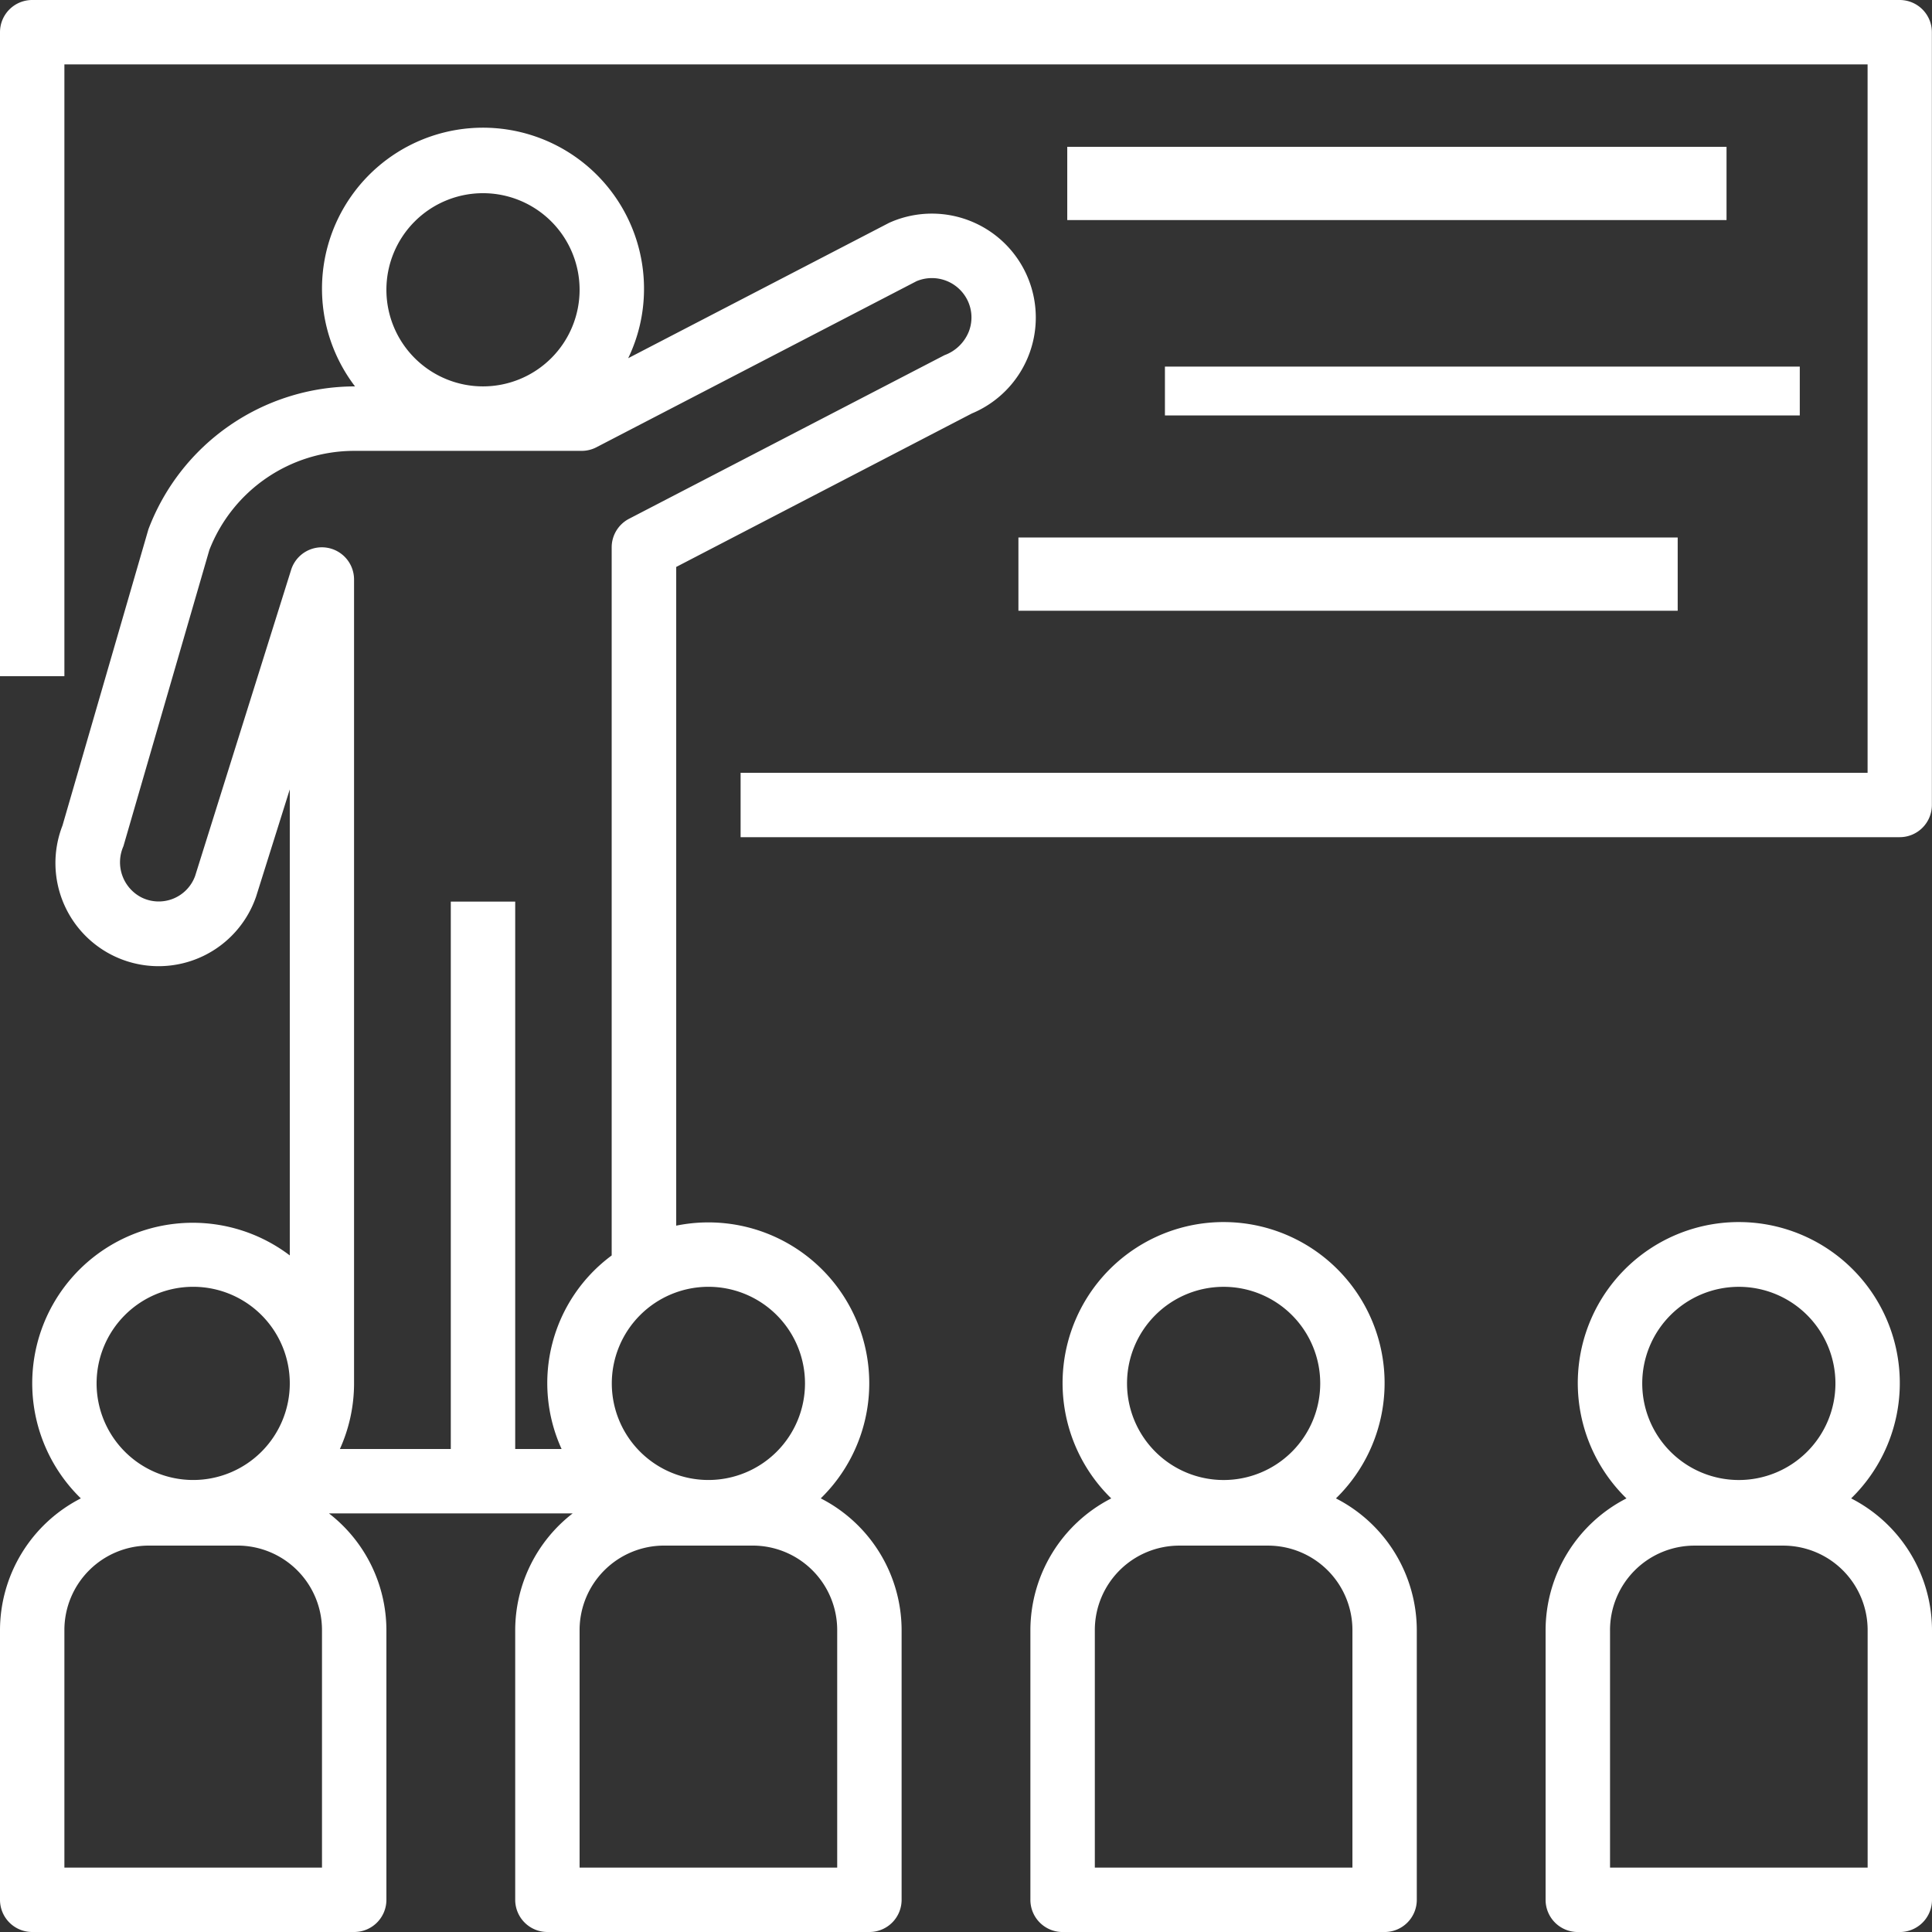 <svg xmlns="http://www.w3.org/2000/svg" width="79.124" height="79.124" viewBox="0 0 79.124 79.124">
    <rect x="0" y="0" width="79.124" height="79.124" fill="#333333" stroke="none"/>
    <defs>
        <style>
            .prefix__cls-1{fill:#fff}
        </style>
    </defs>
    <g id="prefix__Group_363" data-name="Group 363" transform="translate(-263 -6031.987)">
        <g id="prefix__Group_131" data-name="Group 131" transform="translate(263 6031.987)">
            <g id="prefix__Group_130" data-name="Group 130">
                <path id="prefix__Path_268" d="M77.805 0H1.319A1.318 1.318 0 0 0 0 1.318v26.375h2.637V2.637h73.849v29.012H30.331v2.637H77.8a1.318 1.318 0 0 0 1.319-1.318V1.319A1.318 1.318 0 0 0 77.805 0z" class="prefix__cls-1" data-name="Path 268"/>
            </g>
        </g>
        <g id="prefix__Group_133" data-name="Group 133" transform="translate(306.957 6038.141)">
            <g id="prefix__Group_132" data-name="Group 132">
                <path id="prefix__Rectangle_451" d="M0 0H27V3H0z" class="prefix__cls-1" data-name="Rectangle 451" transform="translate(-.248 -.141)"/>
            </g>
        </g>
        <g id="prefix__Group_135" data-name="Group 135" transform="translate(310.474 6046.933)">
            <g id="prefix__Group_134" data-name="Group 134">
                <path id="prefix__Rectangle_452" d="M0 0H26V2H0z" class="prefix__cls-1" data-name="Rectangle 452" transform="translate(.235 .068)"/>
            </g>
        </g>
        <g id="prefix__Group_137" data-name="Group 137" transform="translate(305.199 6053.966)">
            <g id="prefix__Group_136" data-name="Group 136">
                <path id="prefix__Rectangle_453" d="M0 0H27V3H0z" class="prefix__cls-1" data-name="Rectangle 453" transform="translate(-.49 .034)"/>
            </g>
        </g>
        <g id="prefix__Group_139" data-name="Group 139" transform="translate(263 6037.262)">
            <g id="prefix__Group_138" data-name="Group 138">
                <path id="prefix__Path_269" d="M42.094 38.095A4.256 4.256 0 0 0 36.53 35.8l-.111.048-10.692 5.547a6.521 6.521 0 0 0 .648-2.8A6.594 6.594 0 1 0 14.54 42.55h-.055a9.049 9.049 0 0 0-8.406 5.85L2.558 60.538a4.224 4.224 0 1 0 7.931 2.905l1.379-4.389V78.14a6.574 6.574 0 0 0-8.557 9.95A6.075 6.075 0 0 0 0 93.479v11.051a1.318 1.318 0 0 0 1.318 1.319h13.188a1.318 1.318 0 0 0 1.319-1.318V93.479a6.061 6.061 0 0 0-2.353-4.774h9.982a6.06 6.06 0 0 0-2.354 4.774v11.051a1.318 1.318 0 0 0 1.318 1.319h13.188a1.318 1.318 0 0 0 1.319-1.318V93.479a6.075 6.075 0 0 0-3.311-5.389 6.588 6.588 0 0 0-5.92-11.169V49.944L39.8 43.659a4.256 4.256 0 0 0 2.294-5.564zm-22.313-3.458a3.956 3.956 0 1 1-3.956 3.956 3.956 3.956 0 0 1 3.956-3.956zM7.912 79.425a3.956 3.956 0 1 1-3.956 3.956 3.956 3.956 0 0 1 3.956-3.956zm5.275 23.786H2.637v-9.732a3.46 3.46 0 0 1 3.456-3.455h3.638a3.46 3.46 0 0 1 3.456 3.455zm21.1-9.732v9.732h-10.55v-9.732a3.46 3.46 0 0 1 3.456-3.455h3.638a3.46 3.46 0 0 1 3.456 3.455zm-5.275-14.054a3.956 3.956 0 1 1-3.956 3.956 3.96 3.96 0 0 1 3.956-3.956zm10.669-39.13a1.7 1.7 0 0 1-1 .976l-12.918 6.7a1.319 1.319 0 0 0-.712 1.171v29A6.5 6.5 0 0 0 23 86.068h-1.9V63.649h-2.638v22.419H13.92a6.533 6.533 0 0 0 .58-2.638V50.462a1.319 1.319 0 0 0-2.577-.4L7.991 62.6a1.586 1.586 0 0 1-2.2.877 1.619 1.619 0 0 1-.737-2.094l3.52-12.134a6.371 6.371 0 0 1 5.909-4.059h9.337a1.314 1.314 0 0 0 .607-.148l13.107-6.8a1.623 1.623 0 0 1 2.078.758 1.6 1.6 0 0 1 .069 1.295z" class="prefix__cls-1" data-name="Path 269" transform="translate(0 -32)"/>
            </g>
        </g>
        <g id="prefix__Group_141" data-name="Group 141" transform="translate(305.199 6082.036)">
            <g id="prefix__Group_140" data-name="Group 140">
                <path id="prefix__Path_270" d="M268.514 314.935a6.594 6.594 0 1 0-9.324-.121q.06.062.122.121a6.076 6.076 0 0 0-3.312 5.389v11.051a1.318 1.318 0 0 0 1.318 1.319h13.188a1.318 1.318 0 0 0 1.319-1.318v-11.052a6.075 6.075 0 0 0-3.311-5.389zm-4.6-8.665a3.956 3.956 0 1 1-3.956 3.956 3.956 3.956 0 0 1 3.954-3.956zm5.275 23.786h-10.55v-9.732a3.46 3.46 0 0 1 3.456-3.455h3.638a3.46 3.46 0 0 1 3.456 3.455z" class="prefix__cls-1" data-name="Path 270" transform="translate(-256 -303.618)"/>
            </g>
        </g>
        <g id="prefix__Group_143" data-name="Group 143" transform="translate(326.299 6082.036)">
            <g id="prefix__Group_142" data-name="Group 142">
                <path id="prefix__Path_271" d="M396.514 314.935a6.594 6.594 0 1 0-9.324-.121q.06.062.122.121a6.076 6.076 0 0 0-3.312 5.389v11.051a1.318 1.318 0 0 0 1.318 1.319h13.188a1.318 1.318 0 0 0 1.319-1.318v-11.052a6.075 6.075 0 0 0-3.311-5.389zm-4.6-8.665a3.956 3.956 0 1 1-3.956 3.956 3.956 3.956 0 0 1 3.954-3.956zm5.275 23.786h-10.55v-9.732a3.46 3.46 0 0 1 3.456-3.455h3.638a3.46 3.46 0 0 1 3.456 3.455z" class="prefix__cls-1" data-name="Path 271" transform="translate(-384 -303.618)"/>
            </g>
        </g>
    </g>
</svg>

